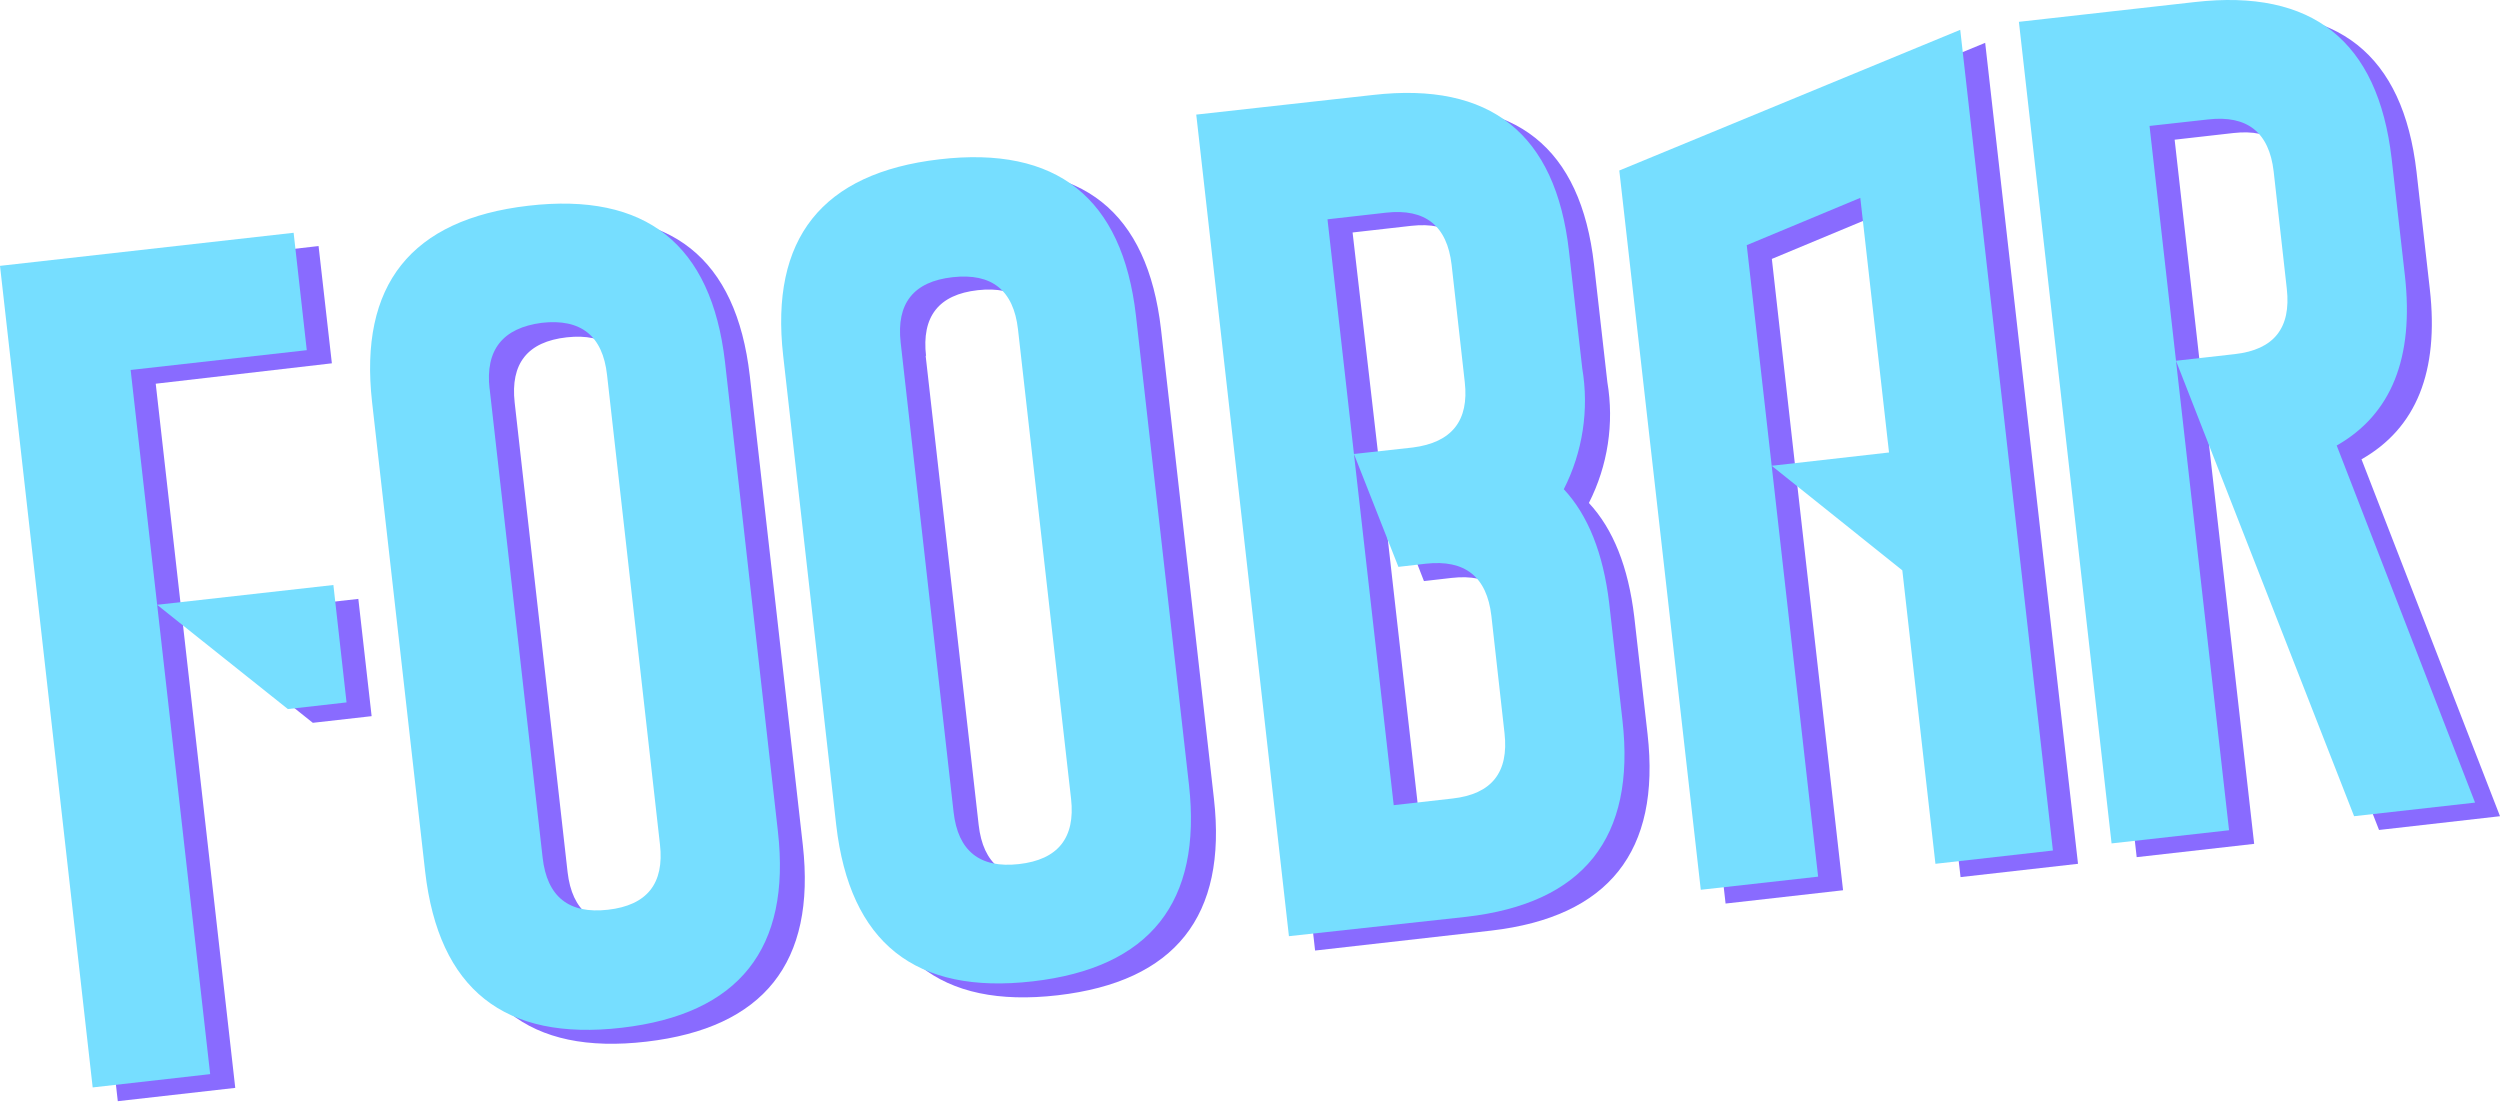 <svg width="138" height="61" viewBox="0 0 138 61" fill="none" xmlns="http://www.w3.org/2000/svg">
<path d="M8.596 21.181L12.986 60.051L6.502 60.785L1.377 15.434L17.585 13.582L18.319 20.055L8.596 21.181ZM20.514 39.532L17.268 39.899L10.057 34.152L19.78 33.059L20.514 39.532Z" fill="#896BFF"/>
<path d="M24.854 48.875L21.908 22.959C21.174 16.475 24.05 12.86 30.538 12.115C37.025 11.37 40.642 14.245 41.388 20.74L44.317 46.656C45.04 53.129 42.164 56.743 35.687 57.499C29.211 58.256 25.6 55.381 24.854 48.875ZM28.41 22.225L31.331 48.141C31.581 50.298 32.786 51.258 34.944 51.018C37.103 50.779 38.06 49.575 37.816 47.407L34.886 21.499C34.641 19.341 33.44 18.382 31.281 18.621C29.119 18.863 28.168 20.064 28.41 22.225Z" fill="#896BFF"/>
<path d="M47.539 46.314L44.617 20.398C43.883 13.919 46.757 10.305 53.239 9.554C59.721 8.803 63.337 11.678 64.088 18.179L67.01 44.095C67.744 50.573 64.87 54.188 58.388 54.939C51.906 55.689 48.29 52.814 47.539 46.314ZM51.094 19.622L54.023 45.538C54.268 47.696 55.47 48.655 57.629 48.416C59.79 48.174 60.75 46.964 60.508 44.812L57.579 18.896C57.334 16.739 56.132 15.779 53.973 16.018C51.815 16.258 50.863 17.473 51.119 19.664L51.094 19.622Z" fill="#896BFF"/>
<path d="M87.991 14.61L88.726 21.091C89.109 23.367 88.752 25.706 87.707 27.764C89.048 29.204 89.883 31.298 90.211 34.045L90.946 40.526C91.674 46.999 88.798 50.613 82.316 51.369L72.593 52.47L67.469 7.119L77.192 6.018C83.657 5.273 87.257 8.137 87.991 14.61ZM82.241 21.817L81.506 15.335C81.267 13.183 80.065 12.227 77.901 12.466L74.663 12.833L76.157 25.787L79.395 25.42C81.537 25.181 82.486 23.98 82.241 21.817ZM76.157 25.787L78.352 45.222L81.59 44.863C83.754 44.613 84.714 43.409 84.469 41.252L83.735 34.779C83.496 32.616 82.294 31.656 80.129 31.901L78.602 32.076L76.157 25.787Z" fill="#896BFF"/>
<path d="M99.175 26.47L101.737 49.142L95.252 49.876L90.77 10.13L109.582 2.364L114.706 47.682L108.222 48.416L106.394 32.217L99.175 26.47ZM99.175 26.47L105.659 25.736L104.074 11.681L97.806 14.292L99.175 26.47Z" fill="#896BFF"/>
<path d="M121.5 20.673L124.43 46.581L117.945 47.315L112.82 1.964L122.543 0.871C129.031 0.137 132.647 3.009 133.393 9.488L134.127 15.969C134.639 20.506 133.382 23.634 130.355 25.353L138 45.055L131.323 45.814L121.5 20.673ZM121.5 20.673L124.738 20.306C126.903 20.062 127.862 18.86 127.618 16.703L126.883 10.222C126.644 8.059 125.442 7.099 123.278 7.344L120.04 7.711L121.5 20.673Z" fill="#896BFF"/>
<path d="M7.211 20.422L11.601 59.292L5.116 60.026L0 14.675L16.208 12.849L16.934 19.33L7.211 20.422ZM19.129 38.773L15.891 39.14L8.671 33.385L18.403 32.292L19.129 38.773Z" fill="#76DEFF"/>
<path d="M23.469 48.116L20.539 22.2C19.81 15.721 22.687 12.107 29.169 11.356C35.651 10.605 39.267 13.477 40.019 19.972L42.94 45.889C43.674 52.367 40.8 55.981 34.318 56.732C27.836 57.483 24.22 54.611 23.469 48.116ZM27.024 21.424L29.953 47.34C30.198 49.503 31.4 50.462 33.559 50.218C35.718 49.973 36.675 48.772 36.43 46.614L33.509 20.698C33.27 18.535 32.068 17.576 29.903 17.82C27.75 18.104 26.782 19.313 27.024 21.465V21.424Z" fill="#76DEFF"/>
<path d="M46.161 45.555L43.232 19.639C42.498 13.166 45.371 9.551 51.853 8.795C58.335 8.039 61.952 10.911 62.703 17.411L65.632 43.328C66.356 49.812 63.479 53.426 57.003 54.171C50.526 54.916 46.913 52.044 46.161 45.555ZM49.717 18.913L52.638 44.821C52.88 46.981 54.09 47.94 56.243 47.698C58.397 47.456 59.365 46.255 59.123 44.095L56.193 18.179C55.948 16.021 54.747 15.062 52.588 15.301C50.429 15.54 49.472 16.744 49.717 18.913Z" fill="#76DEFF"/>
<path d="M86.606 13.85L87.34 20.331C87.724 22.607 87.368 24.946 86.322 27.004C87.663 28.444 88.497 30.538 88.826 33.285L89.56 39.766C90.295 46.25 87.418 49.864 80.93 50.609L71.149 51.677L66.033 6.326L75.789 5.242C82.266 4.502 85.871 7.371 86.606 13.85ZM80.855 21.09L80.129 14.617C79.879 12.46 78.674 11.5 76.515 11.739L73.277 12.106L74.738 25.06L77.984 24.702C80.146 24.426 81.097 23.217 80.855 21.09ZM74.738 25.06L76.933 44.445L80.179 44.078C82.341 43.836 83.292 42.635 83.05 40.475L82.324 33.994C82.074 31.836 80.869 30.877 78.71 31.116L77.192 31.291L74.738 25.06Z" fill="#76DEFF"/>
<path d="M97.797 25.711L100.36 48.391L93.883 49.116L89.385 9.412L108.205 1.646L113.321 46.948L106.836 47.682L105.008 31.483L97.797 25.711ZM97.797 25.711L104.274 24.977L102.688 10.922L96.42 13.533L97.797 25.711Z" fill="#76DEFF"/>
<path d="M120.115 19.914L123.044 45.83L116.559 46.556L111.443 1.205L121.166 0.112C127.643 -0.622 131.259 2.253 132.016 8.737L132.75 15.21C133.262 19.747 132.007 22.875 128.986 24.593L136.623 44.304L129.946 45.054L120.115 19.914ZM120.115 19.914L123.361 19.547C125.523 19.305 126.474 18.104 126.232 15.944L125.506 9.462C125.256 7.305 124.051 6.348 121.892 6.593L118.654 6.952L120.115 19.914Z" fill="#76DEFF"/>
</svg>

